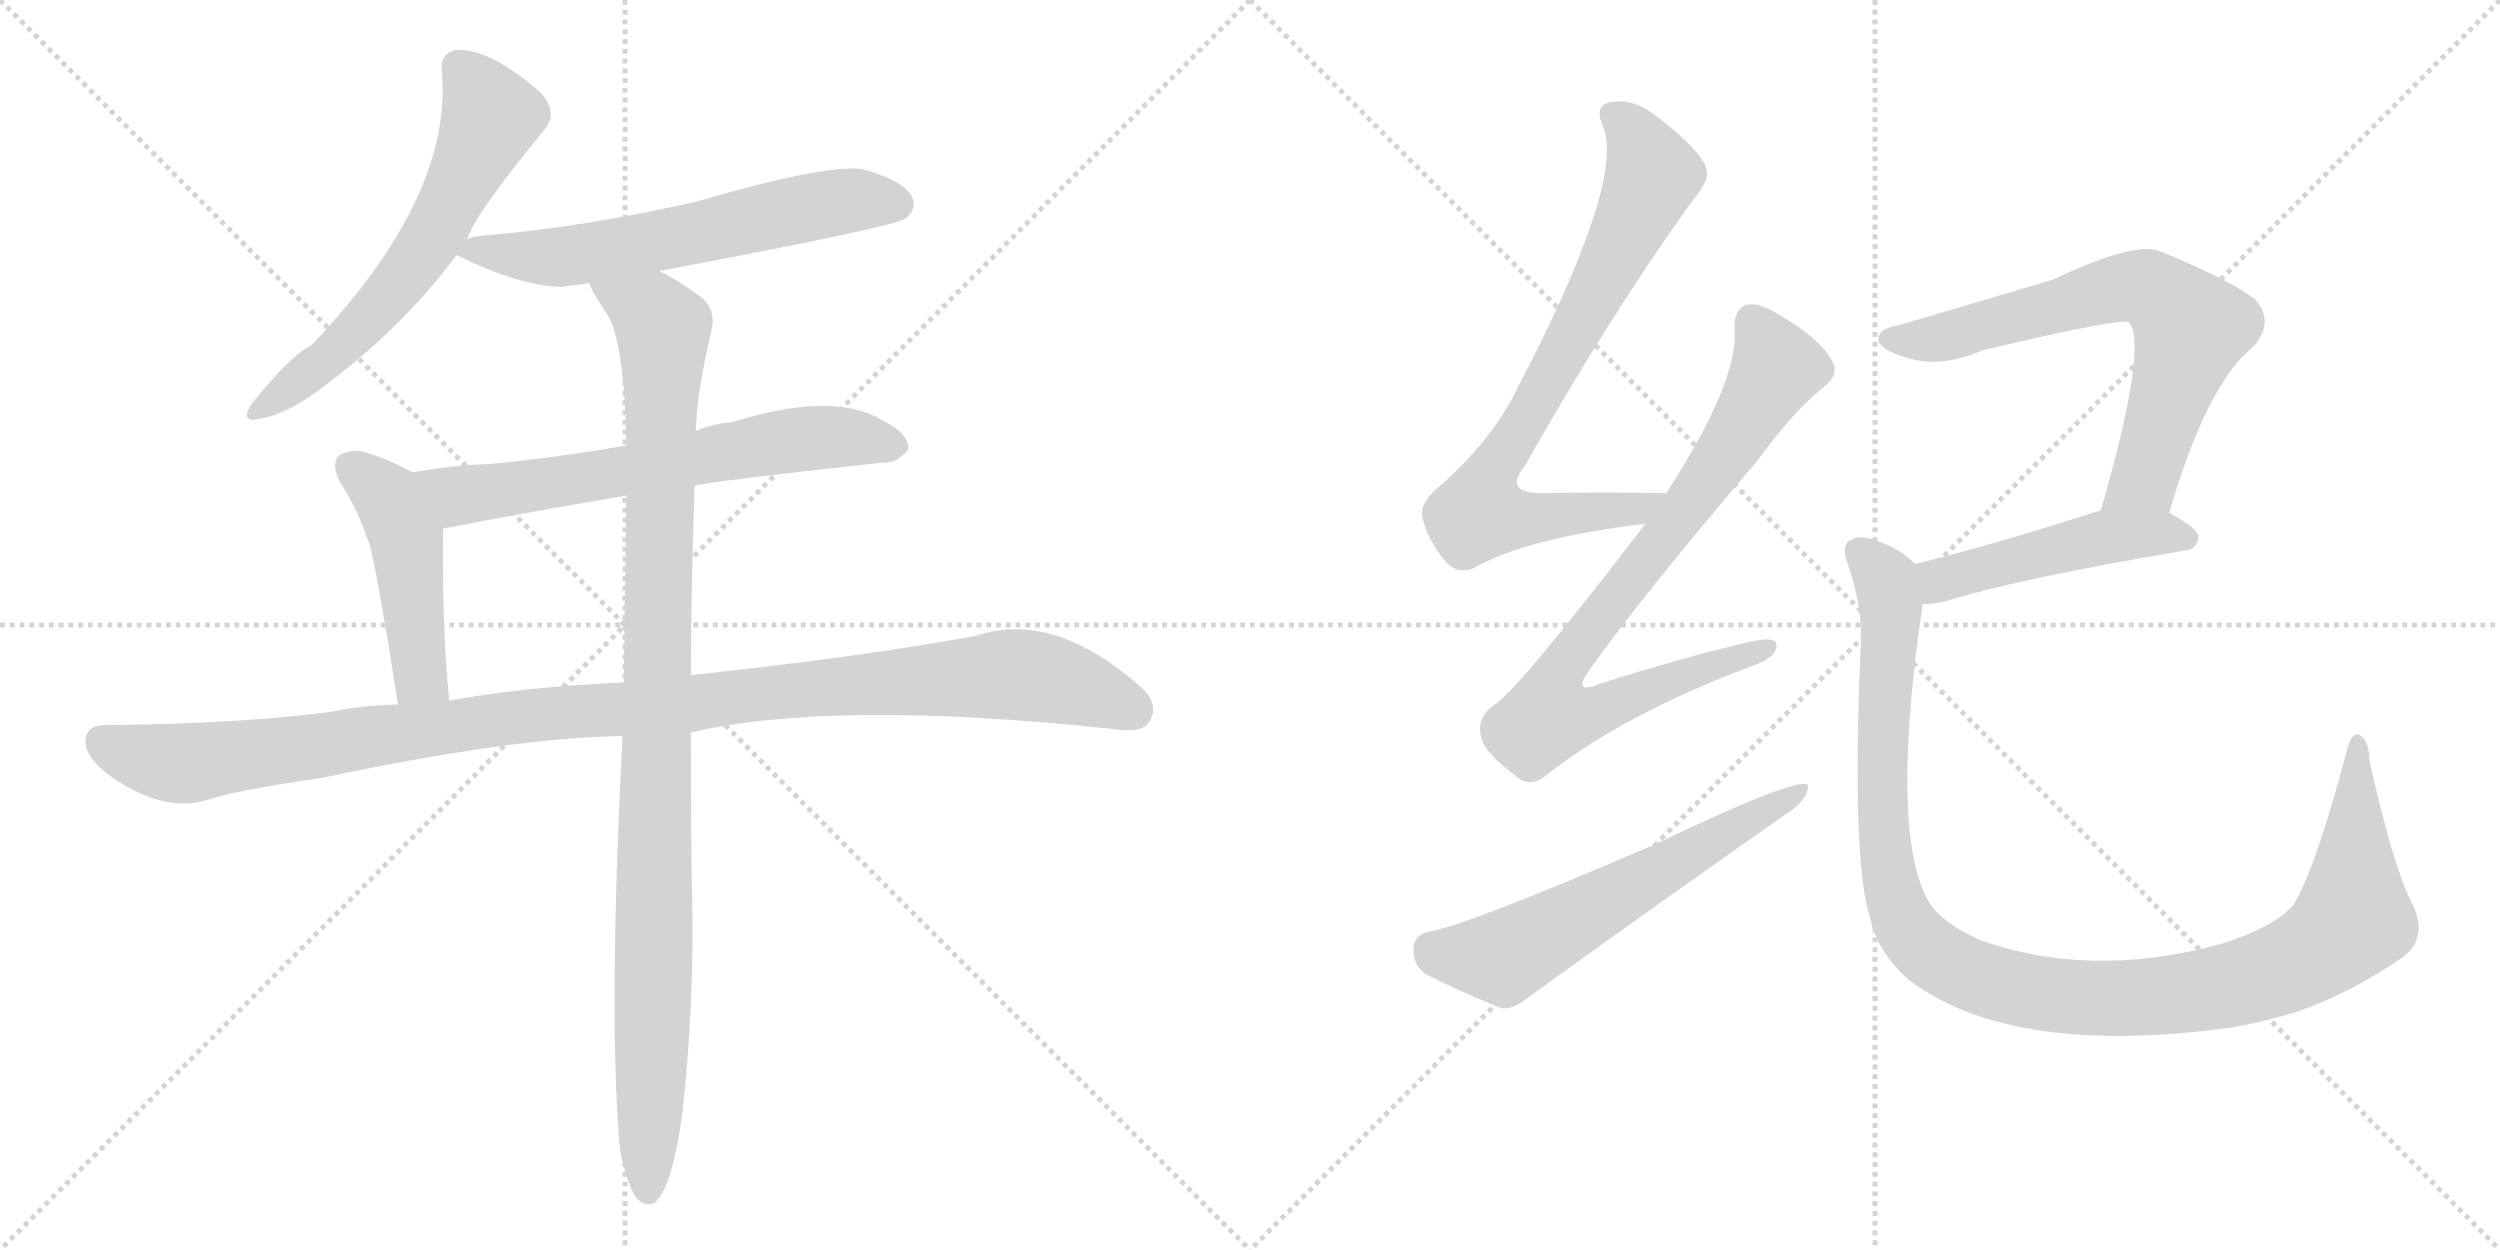 <svg version="1.1" viewBox="0 0 2048 1024" xmlns="http://www.w3.org/2000/svg">
  <g stroke="lightgray" stroke-dasharray="1,1" stroke-width="1" transform="scale(4, 4)">
    <line x1="0" y1="0" x2="256" y2="256"></line>
    <line x1="256" y1="0" x2="0" y2="256"></line>
    <line x1="128" y1="0" x2="128" y2="256"></line>
    <line x1="0" y1="128" x2="256" y2="128"></line>
    <line x1="256" y1="0" x2="512" y2="256"></line>
    <line x1="512" y1="0" x2="256" y2="256"></line>
    <line x1="384" y1="0" x2="384" y2="256"></line>
    <line x1="256" y1="128" x2="512" y2="128"></line>
  </g>
<g transform="scale(1, -1) translate(0, -850)">
   <style type="text/css">
    @keyframes keyframes0 {
      from {
       stroke: black;
       stroke-dashoffset: 612;
       stroke-width: 128;
       }
       67% {
       animation-timing-function: step-end;
       stroke: black;
       stroke-dashoffset: 0;
       stroke-width: 128;
       }
       to {
       stroke: black;
       stroke-width: 1024;
       }
       }
       #make-me-a-hanzi-animation-0 {
         animation: keyframes0 0.748s both;
         animation-delay: 0s;
         animation-timing-function: linear;
       }
    @keyframes keyframes1 {
      from {
       stroke: black;
       stroke-dashoffset: 611;
       stroke-width: 128;
       }
       67% {
       animation-timing-function: step-end;
       stroke: black;
       stroke-dashoffset: 0;
       stroke-width: 128;
       }
       to {
       stroke: black;
       stroke-width: 1024;
       }
       }
       #make-me-a-hanzi-animation-1 {
         animation: keyframes1 0.747s both;
         animation-delay: 0.748s;
         animation-timing-function: linear;
       }
    @keyframes keyframes2 {
      from {
       stroke: black;
       stroke-dashoffset: 652;
       stroke-width: 128;
       }
       68% {
       animation-timing-function: step-end;
       stroke: black;
       stroke-dashoffset: 0;
       stroke-width: 128;
       }
       to {
       stroke: black;
       stroke-width: 1024;
       }
       }
       #make-me-a-hanzi-animation-2 {
         animation: keyframes2 0.781s both;
         animation-delay: 1.495s;
         animation-timing-function: linear;
       }
    @keyframes keyframes3 {
      from {
       stroke: black;
       stroke-dashoffset: 467;
       stroke-width: 128;
       }
       60% {
       animation-timing-function: step-end;
       stroke: black;
       stroke-dashoffset: 0;
       stroke-width: 128;
       }
       to {
       stroke: black;
       stroke-width: 1024;
       }
       }
       #make-me-a-hanzi-animation-3 {
         animation: keyframes3 0.63s both;
         animation-delay: 2.276s;
         animation-timing-function: linear;
       }
    @keyframes keyframes4 {
      from {
       stroke: black;
       stroke-dashoffset: 1114;
       stroke-width: 128;
       }
       78% {
       animation-timing-function: step-end;
       stroke: black;
       stroke-dashoffset: 0;
       stroke-width: 128;
       }
       to {
       stroke: black;
       stroke-width: 1024;
       }
       }
       #make-me-a-hanzi-animation-4 {
         animation: keyframes4 1.157s both;
         animation-delay: 2.906s;
         animation-timing-function: linear;
       }
    @keyframes keyframes5 {
      from {
       stroke: black;
       stroke-dashoffset: 1029;
       stroke-width: 128;
       }
       77% {
       animation-timing-function: step-end;
       stroke: black;
       stroke-dashoffset: 0;
       stroke-width: 128;
       }
       to {
       stroke: black;
       stroke-width: 1024;
       }
       }
       #make-me-a-hanzi-animation-5 {
         animation: keyframes5 1.087s both;
         animation-delay: 4.062s;
         animation-timing-function: linear;
       }
    @keyframes keyframes6 {
      from {
       stroke: black;
       stroke-dashoffset: 775;
       stroke-width: 128;
       }
       72% {
       animation-timing-function: step-end;
       stroke: black;
       stroke-dashoffset: 0;
       stroke-width: 128;
       }
       to {
       stroke: black;
       stroke-width: 1024;
       }
       }
       #make-me-a-hanzi-animation-6 {
         animation: keyframes6 0.881s both;
         animation-delay: 5.15s;
         animation-timing-function: linear;
       }
    @keyframes keyframes7 {
      from {
       stroke: black;
       stroke-dashoffset: 812;
       stroke-width: 128;
       }
       73% {
       animation-timing-function: step-end;
       stroke: black;
       stroke-dashoffset: 0;
       stroke-width: 128;
       }
       to {
       stroke: black;
       stroke-width: 1024;
       }
       }
       #make-me-a-hanzi-animation-7 {
         animation: keyframes7 0.911s both;
         animation-delay: 6.031s;
         animation-timing-function: linear;
       }
    @keyframes keyframes8 {
      from {
       stroke: black;
       stroke-dashoffset: 598;
       stroke-width: 128;
       }
       66% {
       animation-timing-function: step-end;
       stroke: black;
       stroke-dashoffset: 0;
       stroke-width: 128;
       }
       to {
       stroke: black;
       stroke-width: 1024;
       }
       }
       #make-me-a-hanzi-animation-8 {
         animation: keyframes8 0.737s both;
         animation-delay: 6.941s;
         animation-timing-function: linear;
       }
    @keyframes keyframes9 {
      from {
       stroke: black;
       stroke-dashoffset: 684;
       stroke-width: 128;
       }
       69% {
       animation-timing-function: step-end;
       stroke: black;
       stroke-dashoffset: 0;
       stroke-width: 128;
       }
       to {
       stroke: black;
       stroke-width: 1024;
       }
       }
       #make-me-a-hanzi-animation-9 {
         animation: keyframes9 0.807s both;
         animation-delay: 7.678s;
         animation-timing-function: linear;
       }
    @keyframes keyframes10 {
      from {
       stroke: black;
       stroke-dashoffset: 481;
       stroke-width: 128;
       }
       61% {
       animation-timing-function: step-end;
       stroke: black;
       stroke-dashoffset: 0;
       stroke-width: 128;
       }
       to {
       stroke: black;
       stroke-width: 1024;
       }
       }
       #make-me-a-hanzi-animation-10 {
         animation: keyframes10 0.641s both;
         animation-delay: 8.485s;
         animation-timing-function: linear;
       }
    @keyframes keyframes11 {
      from {
       stroke: black;
       stroke-dashoffset: 1118;
       stroke-width: 128;
       }
       78% {
       animation-timing-function: step-end;
       stroke: black;
       stroke-dashoffset: 0;
       stroke-width: 128;
       }
       to {
       stroke: black;
       stroke-width: 1024;
       }
       }
       #make-me-a-hanzi-animation-11 {
         animation: keyframes11 1.16s both;
         animation-delay: 9.126s;
         animation-timing-function: linear;
       }
</style>
<path d="M 383 654 Q 387 672 447 745 Q 457 758 443 774 Q 401 811 373 809 Q 360 806 362 791 Q 371 689 255 567 Q 239 560 206 519 Q 196 503 213 507 Q 232 510 258 528 Q 328 579 374 641 L 383 654 Z" fill="lightgray"></path> 
<path d="M 540 628 Q 732 664 742 671 Q 752 680 747 689 Q 740 702 708 711 Q 681 717 571 685 Q 480 664 395 657 Q 386 656 383 654 C 359 648 359 648 374 641 Q 425 616 459 615 Q 469 616 483 618 L 540 628 Z" fill="lightgray"></path> 
<path d="M 569 452 Q 576 455 723 471 Q 735 470 744 482 Q 745 495 722 506 Q 683 530 599 504 Q 584 503 570 497 L 513 485 Q 455 475 402 470 Q 371 469 338 463 C 308 458 334 411 363 417 Q 430 430 513 444 L 569 452 Z" fill="lightgray"></path> 
<path d="M 338 463 Q 320 473 301 479 Q 288 483 278 477 Q 271 471 278 456 Q 294 431 303 403 Q 310 376 326 273 C 331 243 371 246 368 276 Q 362 336 363 417 C 363 447 363 450 338 463 Z" fill="lightgray"></path> 
<path d="M 566 250 Q 683 277 910 253 Q 935 249 941 258 Q 950 271 937 285 Q 864 351 799 329 Q 699 311 566 297 L 511 291 Q 426 287 368 276 L 326 273 Q 295 272 272 267 Q 197 257 86 256 Q 71 256 70 244 Q 69 231 88 216 Q 133 183 171 195 Q 190 202 265 213 Q 421 246 510 247 L 566 250 Z" fill="lightgray"></path> 
<path d="M 508 -93 Q 514 -121 521 -131 Q 527 -138 535 -136 Q 550 -127 559 -62 Q 569 28 567 116 Q 566 155 566 250 L 566 297 Q 566 364 569 452 L 570 497 Q 571 530 583 580 Q 587 599 571 609 Q 553 622 540 628 C 514 643 469 644 483 618 Q 483 614 499 590 Q 512 563 513 485 L 513 444 Q 512 375 511 291 L 510 247 Q 498 16 508 -93 Z" fill="lightgray"></path> 
<path d="M 1365 446 Q 1311 447 1267 446 Q 1230 445 1249 468 Q 1319 592 1386 685 Q 1401 703 1398 711 Q 1395 726 1354 757 Q 1336 770 1318 766 Q 1306 763 1313 747 Q 1332 702 1243 532 Q 1224 492 1182 454 Q 1163 439 1165 427 Q 1169 408 1185 389 Q 1195 379 1208 385 Q 1250 409 1348 421 C 1378 425 1395 446 1365 446 Z" fill="lightgray"></path> 
<path d="M 1348 421 Q 1240 280 1223 272 Q 1210 262 1213 248 Q 1214 235 1241 215 Q 1253 203 1268 216 Q 1331 265 1434 304 Q 1453 310 1455 319 Q 1458 329 1437 325 Q 1380 312 1311 290 Q 1287 280 1302 301 Q 1342 358 1440 473 Q 1468 512 1494 533 Q 1507 543 1501 554 Q 1491 573 1456 593 Q 1440 603 1430 600 Q 1420 596 1421 580 Q 1424 537 1365 446 L 1348 421 Z" fill="lightgray"></path> 
<path d="M 1171 87 Q 1158 84 1158 73 Q 1157 60 1168 52 Q 1193 39 1230 24 Q 1240 23 1252 33 Q 1360 111 1470 188 Q 1482 198 1481 207 Q 1472 214 1355 158 Q 1202 92 1171 87 Z" fill="lightgray"></path> 
<path d="M 1777 430 Q 1808 536 1846 566 Q 1864 587 1847 605 Q 1828 620 1770 644 Q 1749 653 1682 621 Q 1561 585 1553 583 Q 1537 580 1539 570 Q 1542 563 1562 557 Q 1589 548 1624 563 Q 1738 590 1744 586 Q 1760 567 1721 432 C 1713 403 1768 401 1777 430 Z" fill="lightgray"></path> 
<path d="M 1721 432 Q 1634 404 1569 388 C 1540 381 1545 353 1575 355 Q 1582 355 1592 357 Q 1653 376 1790 399 Q 1800 400 1801 410 Q 1801 417 1777 430 C 1754 443 1750 441 1721 432 Z" fill="lightgray"></path> 
<path d="M 1569 388 Q 1556 401 1535 408 Q 1522 412 1515 407 Q 1508 403 1514 387 Q 1527 350 1524 315 Q 1517 144 1532 98 Q 1538 70 1564 47 Q 1648 -16 1826 8 Q 1851 12 1878 20 Q 1924 35 1970 67 Q 1989 83 1976 110 Q 1961 138 1941 227 Q 1941 243 1933 248 Q 1926 251 1922 233 Q 1897 139 1879 109 Q 1863 90 1817 76 Q 1711 48 1622 80 Q 1586 96 1577 117 Q 1549 177 1575 355 C 1579 381 1579 381 1569 388 Z" fill="lightgray"></path> 
      <clipPath id="make-me-a-hanzi-clip-0">
      <path d="M 383 654 Q 387 672 447 745 Q 457 758 443 774 Q 401 811 373 809 Q 360 806 362 791 Q 371 689 255 567 Q 239 560 206 519 Q 196 503 213 507 Q 232 510 258 528 Q 328 579 374 641 L 383 654 Z" fill="lightgray"></path>
      </clipPath>
      <path clip-path="url(#make-me-a-hanzi-clip-0)" d="M 375 795 L 402 754 L 358 662 L 298 585 L 267 554 L 216 517 " fill="none" id="make-me-a-hanzi-animation-0" stroke-dasharray="484 968" stroke-linecap="round"></path>

      <clipPath id="make-me-a-hanzi-clip-1">
      <path d="M 540 628 Q 732 664 742 671 Q 752 680 747 689 Q 740 702 708 711 Q 681 717 571 685 Q 480 664 395 657 Q 386 656 383 654 C 359 648 359 648 374 641 Q 425 616 459 615 Q 469 616 483 618 L 540 628 Z" fill="lightgray"></path>
      </clipPath>
      <path clip-path="url(#make-me-a-hanzi-clip-1)" d="M 385 643 L 473 641 L 689 685 L 735 683 " fill="none" id="make-me-a-hanzi-animation-1" stroke-dasharray="483 966" stroke-linecap="round"></path>

      <clipPath id="make-me-a-hanzi-clip-2">
      <path d="M 569 452 Q 576 455 723 471 Q 735 470 744 482 Q 745 495 722 506 Q 683 530 599 504 Q 584 503 570 497 L 513 485 Q 455 475 402 470 Q 371 469 338 463 C 308 458 334 411 363 417 Q 430 430 513 444 L 569 452 Z" fill="lightgray"></path>
      </clipPath>
      <path clip-path="url(#make-me-a-hanzi-clip-2)" d="M 345 460 L 379 444 L 665 492 L 733 484 " fill="none" id="make-me-a-hanzi-animation-2" stroke-dasharray="524 1048" stroke-linecap="round"></path>

      <clipPath id="make-me-a-hanzi-clip-3">
      <path d="M 338 463 Q 320 473 301 479 Q 288 483 278 477 Q 271 471 278 456 Q 294 431 303 403 Q 310 376 326 273 C 331 243 371 246 368 276 Q 362 336 363 417 C 363 447 363 450 338 463 Z" fill="lightgray"></path>
      </clipPath>
      <path clip-path="url(#make-me-a-hanzi-clip-3)" d="M 287 468 L 318 442 L 328 420 L 342 308 L 346 295 L 361 282 " fill="none" id="make-me-a-hanzi-animation-3" stroke-dasharray="339 678" stroke-linecap="round"></path>

      <clipPath id="make-me-a-hanzi-clip-4">
      <path d="M 566 250 Q 683 277 910 253 Q 935 249 941 258 Q 950 271 937 285 Q 864 351 799 329 Q 699 311 566 297 L 511 291 Q 426 287 368 276 L 326 273 Q 295 272 272 267 Q 197 257 86 256 Q 71 256 70 244 Q 69 231 88 216 Q 133 183 171 195 Q 190 202 265 213 Q 421 246 510 247 L 566 250 Z" fill="lightgray"></path>
      </clipPath>
      <path clip-path="url(#make-me-a-hanzi-clip-4)" d="M 83 243 L 109 231 L 158 225 L 451 266 L 815 297 L 872 291 L 929 268 " fill="none" id="make-me-a-hanzi-animation-4" stroke-dasharray="986 1972" stroke-linecap="round"></path>

      <clipPath id="make-me-a-hanzi-clip-5">
      <path d="M 508 -93 Q 514 -121 521 -131 Q 527 -138 535 -136 Q 550 -127 559 -62 Q 569 28 567 116 Q 566 155 566 250 L 566 297 Q 566 364 569 452 L 570 497 Q 571 530 583 580 Q 587 599 571 609 Q 553 622 540 628 C 514 643 469 644 483 618 Q 483 614 499 590 Q 512 563 513 485 L 513 444 Q 512 375 511 291 L 510 247 Q 498 16 508 -93 Z" fill="lightgray"></path>
      </clipPath>
      <path clip-path="url(#make-me-a-hanzi-clip-5)" d="M 490 618 L 536 591 L 544 580 L 531 -126 " fill="none" id="make-me-a-hanzi-animation-5" stroke-dasharray="901 1802" stroke-linecap="round"></path>

      <clipPath id="make-me-a-hanzi-clip-6">
      <path d="M 1365 446 Q 1311 447 1267 446 Q 1230 445 1249 468 Q 1319 592 1386 685 Q 1401 703 1398 711 Q 1395 726 1354 757 Q 1336 770 1318 766 Q 1306 763 1313 747 Q 1332 702 1243 532 Q 1224 492 1182 454 Q 1163 439 1165 427 Q 1169 408 1185 389 Q 1195 379 1208 385 Q 1250 409 1348 421 C 1378 425 1395 446 1365 446 Z" fill="lightgray"></path>
      </clipPath>
      <path clip-path="url(#make-me-a-hanzi-clip-6)" d="M 1321 755 L 1346 728 L 1352 701 L 1293 582 L 1217 453 L 1212 430 L 1236 425 L 1337 431 L 1357 442 " fill="none" id="make-me-a-hanzi-animation-6" stroke-dasharray="647 1294" stroke-linecap="round"></path>

      <clipPath id="make-me-a-hanzi-clip-7">
      <path d="M 1348 421 Q 1240 280 1223 272 Q 1210 262 1213 248 Q 1214 235 1241 215 Q 1253 203 1268 216 Q 1331 265 1434 304 Q 1453 310 1455 319 Q 1458 329 1437 325 Q 1380 312 1311 290 Q 1287 280 1302 301 Q 1342 358 1440 473 Q 1468 512 1494 533 Q 1507 543 1501 554 Q 1491 573 1456 593 Q 1440 603 1430 600 Q 1420 596 1421 580 Q 1424 537 1365 446 L 1348 421 Z" fill="lightgray"></path>
      </clipPath>
      <path clip-path="url(#make-me-a-hanzi-clip-7)" d="M 1435 587 L 1454 547 L 1415 480 L 1287 314 L 1279 300 L 1277 270 L 1311 269 L 1446 319 " fill="none" id="make-me-a-hanzi-animation-7" stroke-dasharray="684 1368" stroke-linecap="round"></path>

      <clipPath id="make-me-a-hanzi-clip-8">
      <path d="M 1171 87 Q 1158 84 1158 73 Q 1157 60 1168 52 Q 1193 39 1230 24 Q 1240 23 1252 33 Q 1360 111 1470 188 Q 1482 198 1481 207 Q 1472 214 1355 158 Q 1202 92 1171 87 Z" fill="lightgray"></path>
      </clipPath>
      <path clip-path="url(#make-me-a-hanzi-clip-8)" d="M 1172 73 L 1206 66 L 1236 68 L 1478 203 " fill="none" id="make-me-a-hanzi-animation-8" stroke-dasharray="470 940" stroke-linecap="round"></path>

      <clipPath id="make-me-a-hanzi-clip-9">
      <path d="M 1777 430 Q 1808 536 1846 566 Q 1864 587 1847 605 Q 1828 620 1770 644 Q 1749 653 1682 621 Q 1561 585 1553 583 Q 1537 580 1539 570 Q 1542 563 1562 557 Q 1589 548 1624 563 Q 1738 590 1744 586 Q 1760 567 1721 432 C 1713 403 1768 401 1777 430 Z" fill="lightgray"></path>
      </clipPath>
      <path clip-path="url(#make-me-a-hanzi-clip-9)" d="M 1548 572 L 1584 572 L 1738 615 L 1767 611 L 1795 581 L 1756 458 L 1743 447 L 1728 444 " fill="none" id="make-me-a-hanzi-animation-9" stroke-dasharray="556 1112" stroke-linecap="round"></path>

      <clipPath id="make-me-a-hanzi-clip-10">
      <path d="M 1721 432 Q 1634 404 1569 388 C 1540 381 1545 353 1575 355 Q 1582 355 1592 357 Q 1653 376 1790 399 Q 1800 400 1801 410 Q 1801 417 1777 430 C 1754 443 1750 441 1721 432 Z" fill="lightgray"></path>
      </clipPath>
      <path clip-path="url(#make-me-a-hanzi-clip-10)" d="M 1578 361 L 1589 375 L 1727 411 L 1769 414 L 1791 409 " fill="none" id="make-me-a-hanzi-animation-10" stroke-dasharray="353 706" stroke-linecap="round"></path>

      <clipPath id="make-me-a-hanzi-clip-11">
      <path d="M 1569 388 Q 1556 401 1535 408 Q 1522 412 1515 407 Q 1508 403 1514 387 Q 1527 350 1524 315 Q 1517 144 1532 98 Q 1538 70 1564 47 Q 1648 -16 1826 8 Q 1851 12 1878 20 Q 1924 35 1970 67 Q 1989 83 1976 110 Q 1961 138 1941 227 Q 1941 243 1933 248 Q 1926 251 1922 233 Q 1897 139 1879 109 Q 1863 90 1817 76 Q 1711 48 1622 80 Q 1586 96 1577 117 Q 1549 177 1575 355 C 1579 381 1579 381 1569 388 Z" fill="lightgray"></path>
      </clipPath>
      <path clip-path="url(#make-me-a-hanzi-clip-11)" d="M 1522 399 L 1542 379 L 1550 347 L 1541 200 L 1550 122 L 1569 81 L 1614 51 L 1690 33 L 1756 32 L 1812 39 L 1889 66 L 1916 84 L 1928 101 L 1932 241 " fill="none" id="make-me-a-hanzi-animation-11" stroke-dasharray="990 1980" stroke-linecap="round"></path>

</g>
</svg>
